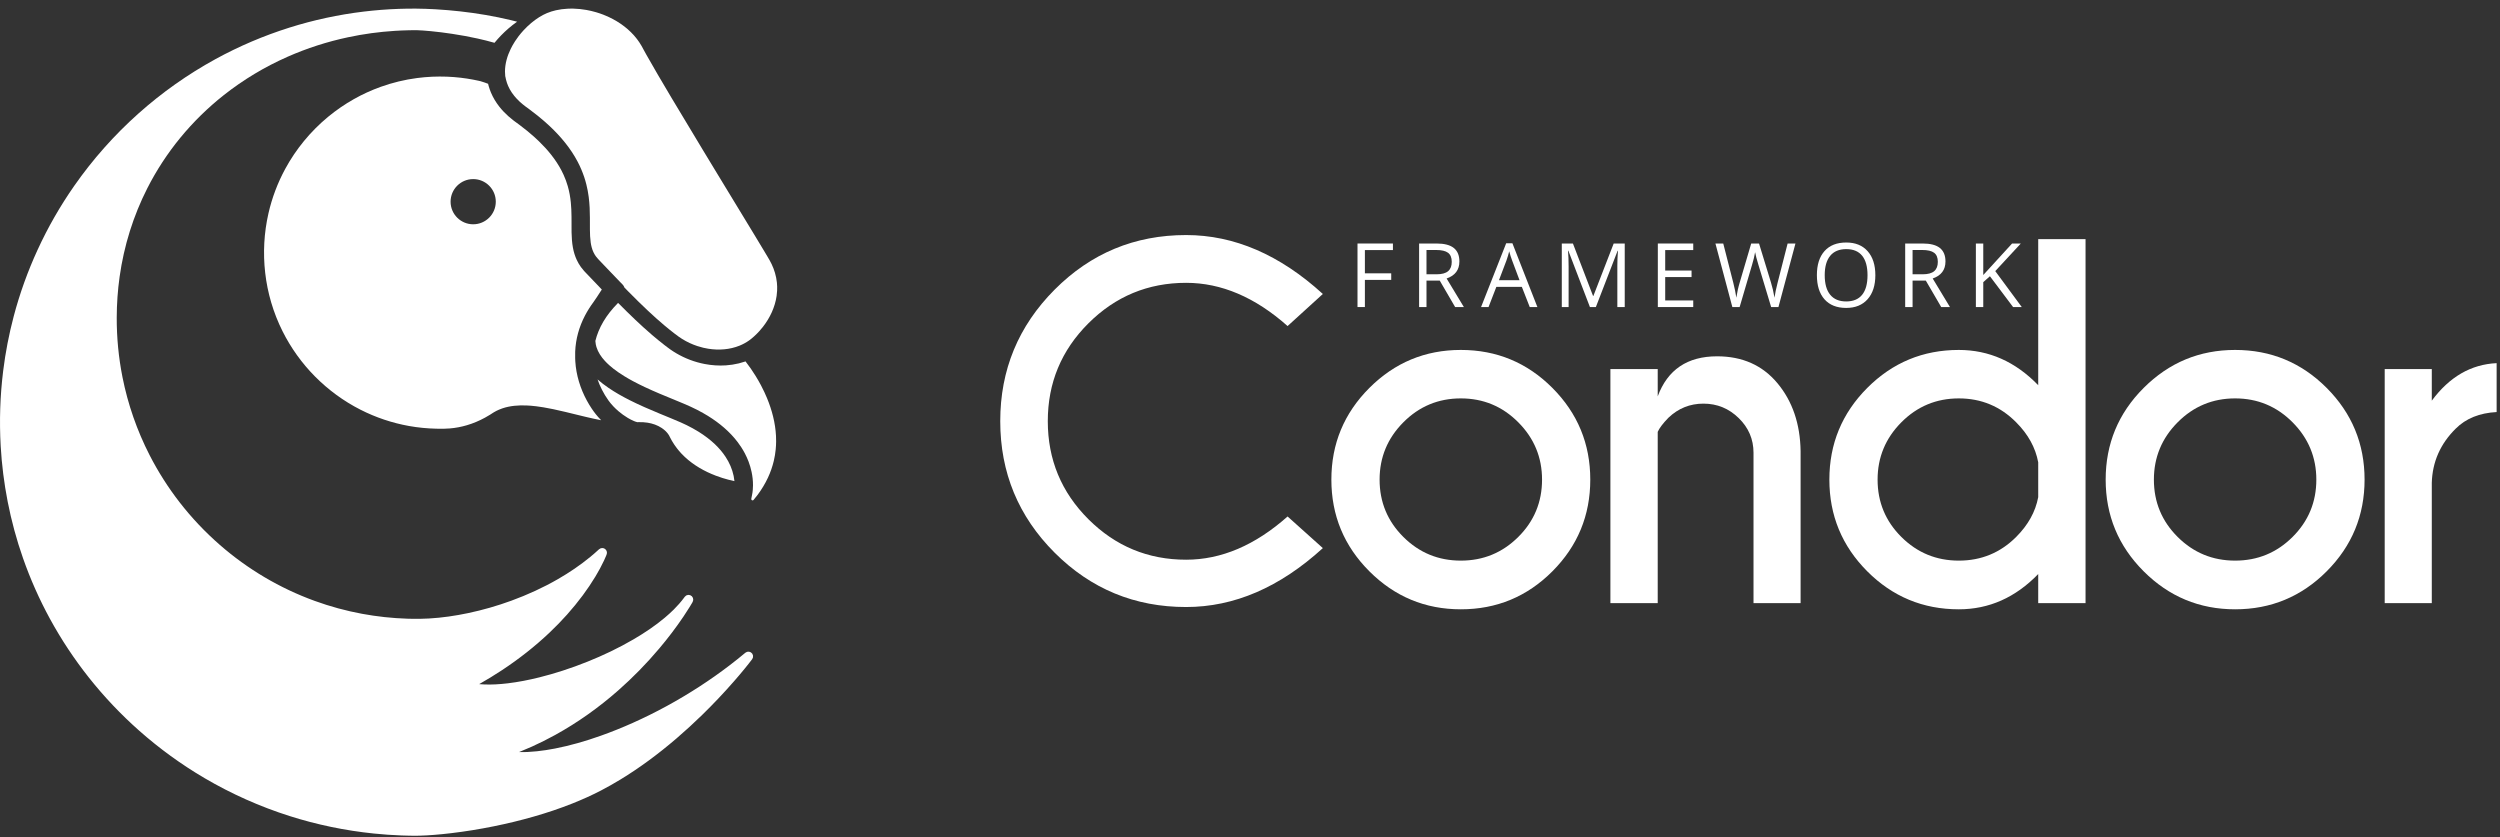 <?xml version="1.0" encoding="UTF-8" standalone="no"?><!DOCTYPE svg PUBLIC "-//W3C//DTD SVG 1.1//EN" "http://www.w3.org/Graphics/SVG/1.1/DTD/svg11.dtd"><svg width="100%" height="100%" viewBox="0 0 206 69" version="1.1" xmlns="http://www.w3.org/2000/svg" xmlns:xlink="http://www.w3.org/1999/xlink" xml:space="preserve" style="fill-rule:evenodd;clip-rule:evenodd;stroke-linejoin:round;stroke-miterlimit:1.414;"><rect x="0" y="0" width="206" height="69" fill="#333333" stroke="none"/><g><g><g><path d="M106.097,42.558l2.906,2.606c-3.549,3.237 -7.305,4.855 -11.267,4.855c-4.237,0 -7.849,-1.493 -10.836,-4.48c-2.987,-2.987 -4.48,-6.599 -4.48,-10.836c0,-4.224 1.493,-7.836 4.48,-10.836c2.987,-2.999 6.599,-4.499 10.836,-4.499c3.962,0 7.718,1.619 11.267,4.855l-2.906,2.644c-2.674,-2.375 -5.461,-3.562 -8.361,-3.562c-3.137,0 -5.821,1.112 -8.052,3.337c-2.23,2.224 -3.346,4.911 -3.346,8.061c0,3.162 1.116,5.855 3.346,8.08c2.231,2.224 4.915,3.337 8.052,3.337c2.9,0 5.687,-1.188 8.361,-3.562Z" style="fill:#fff;fill-rule:nonzero;"/><path d="M120.372,28.835c2.949,0 5.465,1.044 7.546,3.131c2.08,2.087 3.121,4.605 3.121,7.555c0,2.949 -1.041,5.468 -3.121,7.555c-2.081,2.087 -4.597,3.131 -7.546,3.131c-2.937,0 -5.449,-1.044 -7.536,-3.131c-2.087,-2.087 -3.131,-4.606 -3.131,-7.555c0,-2.95 1.044,-5.468 3.131,-7.555c2.087,-2.087 4.599,-3.131 7.536,-3.131Zm-4.734,5.962c-1.306,1.312 -1.959,2.887 -1.959,4.724c0,1.85 0.653,3.424 1.959,4.724c1.306,1.3 2.884,1.95 4.734,1.95c1.85,0 3.427,-0.65 4.733,-1.95c1.307,-1.3 1.96,-2.874 1.96,-4.724c0,-1.837 -0.653,-3.412 -1.96,-4.724c-1.306,-1.313 -2.883,-1.969 -4.733,-1.969c-1.85,0 -3.428,0.656 -4.734,1.969Z" style="fill:#fff;fill-rule:nonzero;"/><path d="M136.596,35.584l0,14.116l-3.899,0l0,-19.29l3.899,0l0,2.25c0.813,-2.2 2.444,-3.3 4.893,-3.3c2.087,0 3.746,0.741 4.977,2.222c1.232,1.481 1.866,3.34 1.903,5.577l0,12.541l-3.88,0l0,-12.391c0,-1.113 -0.406,-2.066 -1.219,-2.859c-0.812,-0.794 -1.781,-1.191 -2.906,-1.191c-1.112,0 -2.074,0.388 -2.887,1.163c-0.45,0.462 -0.743,0.85 -0.881,1.162Z" style="fill:#fff;fill-rule:nonzero;"/><path d="M167.949,40.964l0,-2.868c-0.225,-1.212 -0.831,-2.312 -1.818,-3.299c-1.3,-1.313 -2.875,-1.969 -4.724,-1.969c-1.85,0 -3.428,0.656 -4.734,1.969c-1.306,1.312 -1.959,2.887 -1.959,4.724c0,1.85 0.653,3.424 1.959,4.724c1.306,1.3 2.884,1.95 4.734,1.95c1.849,0 3.424,-0.65 4.724,-1.95c0.987,-0.987 1.593,-2.081 1.818,-3.281Zm0,-9.223l0,-12.036l3.9,0l0,29.995l-3.9,0l0,-2.399c-1.874,1.937 -4.055,2.906 -6.542,2.906c-2.95,0 -5.465,-1.044 -7.546,-3.131c-2.081,-2.087 -3.121,-4.606 -3.121,-7.555c0,-2.95 1.04,-5.468 3.121,-7.555c2.081,-2.087 4.596,-3.131 7.546,-3.131c2.487,0 4.668,0.969 6.542,2.906Z" style="fill:#fff;fill-rule:nonzero;"/><path d="M184.174,28.835c2.949,0 5.464,1.044 7.545,3.131c2.081,2.087 3.122,4.605 3.122,7.555c0,2.949 -1.041,5.468 -3.122,7.555c-2.081,2.087 -4.596,3.131 -7.545,3.131c-2.937,0 -5.449,-1.044 -7.536,-3.131c-2.088,-2.087 -3.131,-4.606 -3.131,-7.555c0,-2.95 1.043,-5.468 3.131,-7.555c2.087,-2.087 4.599,-3.131 7.536,-3.131Zm-4.734,5.962c-1.306,1.312 -1.959,2.887 -1.959,4.724c0,1.85 0.653,3.424 1.959,4.724c1.306,1.3 2.884,1.95 4.734,1.95c1.849,0 3.427,-0.65 4.733,-1.95c1.306,-1.3 1.959,-2.874 1.959,-4.724c0,-1.837 -0.653,-3.412 -1.959,-4.724c-1.306,-1.313 -2.884,-1.969 -4.733,-1.969c-1.85,0 -3.428,0.656 -4.734,1.969Z" style="fill:#fff;fill-rule:nonzero;"/><path d="M200.379,33.016c1.45,-1.962 3.231,-2.994 5.343,-3.093l0,4.03c-1.412,0.075 -2.537,0.531 -3.374,1.369c-1.263,1.249 -1.919,2.737 -1.969,4.461l0,9.917l-3.88,0l0,-19.29l3.88,0l0,2.606Z" style="fill:#fff;fill-rule:nonzero;"/></g><g><path d="M112.467,25.301l-0.609,0l0,-5.236l2.919,0l0,0.541l-2.31,0l0,1.916l2.17,0l0,0.541l-2.17,0l0,2.238Z" style="fill:#fff;fill-rule:nonzero;"/><path d="M117.543,23.124l0,2.177l-0.609,0l0,-5.236l1.437,0c0.642,0 1.116,0.123 1.423,0.369c0.307,0.246 0.46,0.616 0.46,1.11c0,0.693 -0.351,1.161 -1.053,1.404l1.422,2.353l-0.72,0l-1.267,-2.177l-1.093,0Zm0,-0.523l0.835,0c0.43,0 0.745,-0.086 0.945,-0.256c0.201,-0.171 0.301,-0.427 0.301,-0.769c0,-0.346 -0.102,-0.595 -0.306,-0.748c-0.204,-0.153 -0.532,-0.229 -0.983,-0.229l-0.792,0l0,2.002Z" style="fill:#fff;fill-rule:nonzero;"/><path d="M126.051,25.301l-0.652,-1.665l-2.099,0l-0.644,1.665l-0.616,0l2.07,-5.257l0.512,0l2.059,5.257l-0.63,0Zm-0.842,-2.213l-0.609,-1.623c-0.079,-0.205 -0.16,-0.457 -0.243,-0.755c-0.053,0.229 -0.128,0.481 -0.226,0.755l-0.616,1.623l1.694,0Z" style="fill:#fff;fill-rule:nonzero;"/><path d="M131.009,25.301l-1.776,-4.641l-0.029,0c0.033,0.367 0.05,0.804 0.05,1.31l0,3.331l-0.562,0l0,-5.236l0.917,0l1.658,4.319l0.028,0l1.673,-4.319l0.91,0l0,5.236l-0.609,0l0,-3.374c0,-0.386 0.016,-0.807 0.05,-1.26l-0.029,0l-1.79,4.634l-0.491,0Z" style="fill:#fff;fill-rule:nonzero;"/><path d="M139.523,25.301l-2.918,0l0,-5.236l2.918,0l0,0.541l-2.31,0l0,1.687l2.171,0l0,0.537l-2.171,0l0,1.927l2.31,0l0,0.544Z" style="fill:#fff;fill-rule:nonzero;"/><path d="M146.544,25.301l-0.601,0l-1.057,-3.506c-0.05,-0.155 -0.106,-0.351 -0.168,-0.587c-0.062,-0.237 -0.094,-0.379 -0.097,-0.427c-0.052,0.316 -0.136,0.661 -0.25,1.035l-1.025,3.485l-0.601,0l-1.394,-5.236l0.645,0l0.827,3.234c0.115,0.454 0.199,0.864 0.251,1.232c0.065,-0.437 0.16,-0.864 0.287,-1.282l0.938,-3.184l0.645,0l0.984,3.213c0.115,0.37 0.212,0.788 0.291,1.253c0.045,-0.339 0.131,-0.752 0.257,-1.239l0.824,-3.227l0.645,0l-1.401,5.236Z" style="fill:#fff;fill-rule:nonzero;"/><path d="M154.529,22.676c0,0.838 -0.212,1.497 -0.636,1.977c-0.424,0.48 -1.013,0.72 -1.767,0.72c-0.771,0 -1.367,-0.236 -1.786,-0.708c-0.419,-0.471 -0.628,-1.137 -0.628,-1.996c0,-0.853 0.21,-1.513 0.63,-1.982c0.42,-0.47 1.017,-0.704 1.791,-0.704c0.752,0 1.339,0.239 1.762,0.716c0.423,0.478 0.634,1.137 0.634,1.977Zm-4.172,0c0,0.709 0.151,1.247 0.453,1.613c0.302,0.367 0.74,0.55 1.316,0.55c0.58,0 1.018,-0.183 1.314,-0.548c0.296,-0.365 0.444,-0.904 0.444,-1.615c0,-0.704 -0.147,-1.239 -0.442,-1.603c-0.295,-0.364 -0.731,-0.546 -1.309,-0.546c-0.58,0 -1.021,0.183 -1.323,0.55c-0.302,0.366 -0.453,0.899 -0.453,1.599Z" style="fill:#fff;fill-rule:nonzero;"/><path d="M157.596,23.124l0,2.177l-0.609,0l0,-5.236l1.436,0c0.643,0 1.117,0.123 1.424,0.369c0.307,0.246 0.46,0.616 0.46,1.11c0,0.693 -0.351,1.161 -1.053,1.404l1.422,2.353l-0.72,0l-1.268,-2.177l-1.092,0Zm0,-0.523l0.835,0c0.429,0 0.744,-0.086 0.945,-0.256c0.201,-0.171 0.301,-0.427 0.301,-0.769c0,-0.346 -0.102,-0.595 -0.306,-0.748c-0.204,-0.153 -0.532,-0.229 -0.983,-0.229l-0.792,0l0,2.002Z" style="fill:#fff;fill-rule:nonzero;"/><path d="M166.594,25.301l-0.716,0l-1.909,-2.539l-0.548,0.487l0,2.052l-0.609,0l0,-5.236l0.609,0l0,2.597l2.374,-2.597l0.72,0l-2.106,2.274l2.185,2.962Z" style="fill:#fff;fill-rule:nonzero;"/></g></g><path d="M40.745,3.527c-0.458,-0.132 -0.92,-0.248 -1.385,-0.351c-0.696,-0.154 -1.397,-0.282 -2.101,-0.388c-0.59,-0.09 -1.182,-0.164 -1.776,-0.222c-0.21,-0.02 -0.419,-0.038 -0.629,-0.052c-0.167,-0.012 -0.335,-0.022 -0.502,-0.026c-0.081,-0.001 -0.162,0 -0.242,0c-0.134,0.001 -0.267,0.002 -0.4,0.005c-0.396,0.008 -0.793,0.025 -1.188,0.05c-1.291,0.082 -2.576,0.257 -3.841,0.527c-1.713,0.364 -3.39,0.903 -4.993,1.611c-1.869,0.827 -3.636,1.884 -5.24,3.151c-1.318,1.041 -2.525,2.222 -3.591,3.521c-1.053,1.284 -1.968,2.681 -2.719,4.162c-0.577,1.135 -1.057,2.318 -1.438,3.533c-0.383,1.225 -0.664,2.482 -0.843,3.753c-0.156,1.113 -0.234,2.236 -0.238,3.359c-0.005,1.649 0.152,3.298 0.473,4.915c0.443,2.234 1.198,4.403 2.236,6.429c0.704,1.373 1.536,2.679 2.481,3.897c0.987,1.271 2.098,2.446 3.312,3.504c1.141,0.995 2.373,1.885 3.676,2.656c1.315,0.778 2.702,1.433 4.138,1.954c1.27,0.461 2.577,0.817 3.904,1.063c1.233,0.228 2.482,0.362 3.734,0.402c0.338,0.01 0.675,0.016 1.013,0.011c0.257,-0.004 0.514,-0.013 0.771,-0.028c1.079,-0.063 2.151,-0.219 3.208,-0.442c1.214,-0.255 2.41,-0.6 3.575,-1.026c1.324,-0.484 2.612,-1.072 3.834,-1.776c0.932,-0.537 1.827,-1.141 2.659,-1.824c0.248,-0.204 0.49,-0.415 0.726,-0.633l0.126,-0.077c0.048,-0.008 0.096,-0.026 0.145,-0.025c0.049,0.001 0.099,0.011 0.145,0.03c0.045,0.02 0.087,0.048 0.122,0.083c0.071,0.07 0.112,0.166 0.115,0.266c0.001,0.075 -0.018,0.128 -0.042,0.191c-0.01,0.026 -0.02,0.051 -0.031,0.077c-0.052,0.127 -0.108,0.253 -0.166,0.378c-0.21,0.45 -0.45,0.886 -0.705,1.312c-0.324,0.537 -0.675,1.058 -1.049,1.561c-0.817,1.101 -1.738,2.123 -2.732,3.065c-1.208,1.146 -2.525,2.176 -3.914,3.094c-0.615,0.407 -1.246,0.791 -1.887,1.155c0.032,0.003 0.063,0.006 0.095,0.009c0.119,0.009 0.238,0.016 0.357,0.02c0.301,0.011 0.603,0.007 0.905,-0.008c0.332,-0.017 0.663,-0.047 0.993,-0.086c0.875,-0.105 1.742,-0.277 2.597,-0.489c0.652,-0.162 1.297,-0.349 1.936,-0.556c0.69,-0.223 1.373,-0.471 2.046,-0.742c0.649,-0.26 1.289,-0.542 1.918,-0.845c0.64,-0.309 1.268,-0.641 1.882,-1c0.462,-0.27 0.914,-0.555 1.355,-0.859c0.411,-0.283 0.811,-0.583 1.194,-0.904c0.261,-0.219 0.514,-0.447 0.756,-0.687c0.311,-0.31 0.603,-0.639 0.863,-0.994l0.018,-0.025l0.019,-0.026l0.124,-0.112l0.16,-0.049l0.165,0.023c0.047,0.029 0.094,0.059 0.141,0.089l0.09,0.141l0.023,0.165c-0.016,0.053 -0.03,0.107 -0.048,0.16c-0.004,0.01 -0.011,0.019 -0.016,0.028c-0.015,0.027 -0.032,0.056 -0.047,0.083c-0.061,0.103 -0.123,0.207 -0.186,0.309c-0.163,0.265 -0.332,0.526 -0.506,0.784c-0.613,0.91 -1.28,1.785 -1.988,2.624c-1.044,1.239 -2.179,2.402 -3.396,3.472c-1.592,1.4 -3.328,2.639 -5.186,3.663c-0.625,0.344 -1.264,0.664 -1.914,0.958c-0.345,0.155 -0.693,0.303 -1.044,0.443l-0.028,0.011c0.493,0.012 0.986,-0.014 1.476,-0.066c0.498,-0.052 0.993,-0.129 1.484,-0.225c0.627,-0.121 1.249,-0.273 1.864,-0.445c0.645,-0.181 1.284,-0.386 1.916,-0.611c0.891,-0.316 1.769,-0.671 2.633,-1.057c0.953,-0.426 1.889,-0.891 2.805,-1.39c0.927,-0.506 1.834,-1.047 2.72,-1.622c0.847,-0.55 1.673,-1.132 2.475,-1.746c0.435,-0.332 0.861,-0.674 1.281,-1.025l0.142,-0.075l0.16,-0.011l0.151,0.054l0.116,0.11l0.062,0.149l-0.003,0.16l-0.068,0.145c-0.2,0.267 -0.409,0.527 -0.62,0.785c-0.285,0.35 -0.578,0.695 -0.876,1.035c-0.839,0.961 -1.717,1.888 -2.631,2.779c-0.683,0.666 -1.386,1.311 -2.11,1.932c-0.743,0.637 -1.509,1.248 -2.298,1.827c-0.749,0.549 -1.519,1.07 -2.313,1.553c-0.526,0.32 -1.062,0.625 -1.608,0.909c-0.769,0.399 -1.561,0.754 -2.366,1.074c-1.039,0.413 -2.101,0.767 -3.176,1.075c-1.097,0.315 -2.208,0.583 -3.328,0.808c-1.147,0.231 -2.304,0.42 -3.466,0.558c-0.481,0.058 -0.962,0.107 -1.445,0.144c-0.394,0.031 -0.79,0.054 -1.185,0.064c-0.117,0.003 -0.235,0.005 -0.352,0.005c-0.153,0.001 -0.306,-0.002 -0.46,-0.005c-0.219,-0.004 -0.438,-0.01 -0.658,-0.018c-0.76,-0.028 -1.52,-0.081 -2.278,-0.159c-2.361,-0.242 -4.698,-0.726 -6.96,-1.446c-2.438,-0.776 -4.788,-1.825 -6.994,-3.12c-1.913,-1.124 -3.717,-2.433 -5.379,-3.904c-1.504,-1.33 -2.89,-2.791 -4.138,-4.363c-1.21,-1.524 -2.289,-3.151 -3.221,-4.858c-0.874,-1.603 -1.618,-3.277 -2.222,-5.001c-0.532,-1.52 -0.954,-3.078 -1.263,-4.658c-0.295,-1.511 -0.487,-3.041 -0.575,-4.577c-0.118,-2.067 -0.05,-4.145 0.205,-6.2c0.187,-1.512 0.477,-3.012 0.866,-4.485c0.497,-1.883 1.158,-3.722 1.972,-5.491c0.845,-1.84 1.856,-3.603 3.015,-5.264c1.522,-2.181 3.299,-4.183 5.284,-5.955c1.938,-1.73 4.072,-3.239 6.351,-4.487c1.942,-1.063 3.988,-1.935 6.1,-2.6c1.989,-0.626 4.035,-1.067 6.105,-1.317c0.968,-0.117 1.942,-0.193 2.917,-0.227c0.47,-0.016 0.94,-0.024 1.41,-0.02c0.532,0.005 1.063,0.024 1.593,0.054c0.683,0.039 1.366,0.097 2.046,0.173c1.41,0.158 2.812,0.394 4.191,0.726c0.166,0.04 0.331,0.082 0.497,0.125c-0.252,0.177 -0.494,0.367 -0.727,0.569c-0.41,0.357 -0.791,0.749 -1.136,1.17Z" style="fill:#fff;"/><g><path d="M47.07,0.709c-0.104,0.001 -0.208,0.003 -0.312,0.009c-0.321,0.016 -0.641,0.058 -0.955,0.129c-0.251,0.058 -0.498,0.134 -0.736,0.234c-0.226,0.094 -0.442,0.21 -0.649,0.341c-0.228,0.144 -0.446,0.305 -0.653,0.479c-0.221,0.186 -0.431,0.387 -0.627,0.601c-0.145,0.157 -0.283,0.321 -0.413,0.491c-0.101,0.134 -0.198,0.272 -0.29,0.413c-0.07,0.109 -0.137,0.22 -0.201,0.333c-0.054,0.096 -0.105,0.194 -0.153,0.293c-0.281,0.576 -0.467,1.209 -0.471,1.853c0,0.132 0.007,0.264 0.021,0.395l0.001,0.007l0.005,0.011l0.021,0.088c0.006,0.033 0.013,0.066 0.02,0.099c0.007,0.033 0.014,0.065 0.022,0.097c0.043,0.172 0.1,0.339 0.171,0.501c0.04,0.092 0.084,0.181 0.132,0.269c0.214,0.389 0.502,0.732 0.827,1.033c0.153,0.14 0.313,0.271 0.479,0.395c0.102,0.075 0.205,0.149 0.307,0.224c0.234,0.173 0.465,0.35 0.692,0.533c0.187,0.151 0.371,0.305 0.552,0.463c0.147,0.128 0.292,0.26 0.435,0.393c0.908,0.854 1.721,1.825 2.303,2.932c0.111,0.211 0.213,0.425 0.305,0.644c0.172,0.403 0.311,0.819 0.416,1.244c0.083,0.332 0.145,0.669 0.19,1.009c0.038,0.296 0.063,0.594 0.079,0.892c0.028,0.556 0.019,1.113 0.021,1.669c0,0.055 0.001,0.11 0.001,0.165c0.004,0.343 0.015,0.688 0.064,1.028c0.04,0.276 0.107,0.55 0.225,0.803c0.056,0.12 0.123,0.234 0.2,0.341c0.056,0.078 0.118,0.152 0.184,0.222c0.09,0.096 0.181,0.19 0.271,0.285c0.17,0.179 0.341,0.357 0.511,0.535c0.328,0.343 0.656,0.686 0.986,1.027l0.121,0.124l0.12,0.123l0.057,0.066c0.016,0.024 0.034,0.047 0.049,0.072c0.036,0.06 0.037,0.069 0.058,0.123c0.112,0.114 0.223,0.227 0.335,0.341c0.527,0.533 1.061,1.061 1.608,1.574c0.435,0.408 0.878,0.807 1.334,1.19c0.271,0.228 0.546,0.451 0.827,0.667c0.12,0.091 0.24,0.183 0.362,0.27c0.096,0.068 0.193,0.133 0.293,0.195c0.39,0.242 0.808,0.437 1.244,0.581c0.161,0.054 0.324,0.1 0.489,0.139c0.138,0.033 0.277,0.06 0.417,0.082c0.859,0.137 1.762,0.075 2.573,-0.253c0.278,-0.113 0.543,-0.257 0.788,-0.43c0.145,-0.103 0.281,-0.217 0.412,-0.336c0.153,-0.138 0.299,-0.285 0.438,-0.438c0.104,-0.115 0.204,-0.234 0.299,-0.357c0.571,-0.735 0.984,-1.608 1.118,-2.534c0.021,-0.145 0.035,-0.291 0.042,-0.437c0.011,-0.223 0.005,-0.446 -0.018,-0.667c-0.028,-0.269 -0.081,-0.536 -0.157,-0.795c-0.072,-0.249 -0.166,-0.491 -0.277,-0.725c-0.048,-0.099 -0.098,-0.197 -0.152,-0.293c-0.056,-0.102 -0.116,-0.202 -0.175,-0.302c-0.085,-0.144 -0.17,-0.286 -0.256,-0.429c-0.287,-0.48 -0.576,-0.957 -0.865,-1.435c-0.977,-1.611 -1.957,-3.219 -2.935,-4.829c-0.421,-0.694 -0.842,-1.388 -1.262,-2.082c-0.881,-1.456 -1.761,-2.913 -2.631,-4.376c-0.372,-0.626 -0.743,-1.253 -1.111,-1.882c-0.313,-0.536 -0.625,-1.074 -0.928,-1.616c-0.083,-0.15 -0.166,-0.299 -0.248,-0.449c-0.04,-0.074 -0.079,-0.149 -0.119,-0.222c-0.018,-0.032 -0.036,-0.063 -0.054,-0.094c-0.109,-0.187 -0.229,-0.366 -0.36,-0.538c-0.604,-0.788 -1.425,-1.395 -2.322,-1.813c-0.147,-0.069 -0.296,-0.133 -0.447,-0.192c-0.198,-0.076 -0.399,-0.145 -0.602,-0.204c-0.261,-0.077 -0.526,-0.139 -0.793,-0.187c-0.356,-0.064 -0.716,-0.1 -1.077,-0.11c-0.059,-0.001 -0.117,-0.002 -0.176,-0.002Z" style="fill:#fff;"/><path d="M49.59,23.856c-0.275,0.434 -0.602,0.921 -0.686,1.034c-0.264,0.355 -0.501,0.73 -0.706,1.122c-0.237,0.455 -0.428,0.934 -0.564,1.428c-0.138,0.502 -0.218,1.018 -0.239,1.538c-0.007,0.178 -0.008,0.357 -0.001,0.535c0.002,0.089 0.006,0.178 0.011,0.267c0.07,1.131 0.414,2.238 0.955,3.232c0.122,0.225 0.255,0.444 0.397,0.656c0.106,0.157 0.216,0.311 0.334,0.459c0.14,0.175 0.289,0.341 0.446,0.5c-0.383,-0.073 -0.762,-0.157 -1.141,-0.246c-0.132,-0.031 -0.264,-0.062 -0.395,-0.094c-0.47,-0.113 -0.938,-0.231 -1.408,-0.343c-0.336,-0.08 -0.673,-0.158 -1.012,-0.229c-0.267,-0.055 -0.535,-0.107 -0.804,-0.152c-0.198,-0.033 -0.397,-0.062 -0.597,-0.087c-0.147,-0.018 -0.295,-0.033 -0.442,-0.045c-0.114,-0.009 -0.228,-0.016 -0.342,-0.021c-0.677,-0.029 -1.369,0.022 -2.014,0.244c-0.089,0.031 -0.178,0.065 -0.264,0.102c-0.139,0.059 -0.274,0.128 -0.404,0.204c-0.027,0.017 -0.055,0.033 -0.082,0.05c-0.036,0.023 -0.072,0.047 -0.108,0.07c-0.047,0.031 -0.094,0.061 -0.142,0.091c-0.137,0.085 -0.276,0.166 -0.418,0.244c-0.473,0.258 -0.973,0.47 -1.491,0.623c-0.458,0.136 -0.93,0.225 -1.406,0.265c-0.145,0.012 -0.292,0.019 -0.438,0.022c-0.12,0.003 -0.24,0.003 -0.361,0.002c-0.109,0 -0.219,-0.001 -0.329,-0.003c-0.751,-0.017 -1.5,-0.091 -2.24,-0.223c-1.388,-0.249 -2.738,-0.702 -3.995,-1.342c-1.389,-0.706 -2.661,-1.637 -3.756,-2.745c-1.075,-1.088 -1.978,-2.345 -2.663,-3.712c-0.383,-0.765 -0.698,-1.564 -0.94,-2.385c-0.234,-0.795 -0.399,-1.611 -0.493,-2.434c-0.187,-1.632 -0.098,-3.296 0.267,-4.898c0.292,-1.283 0.761,-2.525 1.39,-3.681c0.438,-0.806 0.953,-1.571 1.535,-2.28c0.599,-0.73 1.268,-1.401 1.996,-2.002c0.663,-0.547 1.374,-1.035 2.122,-1.457c0.704,-0.397 1.442,-0.734 2.202,-1.008c0.973,-0.349 1.984,-0.594 3.01,-0.728c0.411,-0.053 0.825,-0.089 1.239,-0.108c0.203,-0.009 0.405,-0.013 0.607,-0.014c0.201,0 0.401,0.003 0.601,0.01c0.384,0.015 0.768,0.044 1.151,0.089c0.337,0.04 0.673,0.091 1.006,0.154c0.156,0.03 0.311,0.062 0.466,0.096c0.05,0.012 0.1,0.023 0.151,0.035c0.241,0.072 0.448,0.143 0.624,0.213c0.015,0.063 0.031,0.125 0.048,0.187c0.053,0.185 0.116,0.366 0.191,0.543c0.174,0.413 0.407,0.799 0.684,1.152c0.222,0.283 0.472,0.545 0.741,0.785c0.13,0.116 0.264,0.227 0.402,0.334c0.04,0.031 0.081,0.062 0.122,0.092c0.06,0.045 0.121,0.088 0.181,0.132c0.071,0.051 0.142,0.103 0.212,0.156c0.214,0.16 0.425,0.324 0.633,0.493c0.192,0.156 0.38,0.317 0.565,0.482c0.14,0.126 0.278,0.254 0.413,0.385c0.724,0.701 1.375,1.491 1.846,2.386c0.066,0.125 0.128,0.252 0.186,0.38c0.136,0.301 0.251,0.612 0.342,0.93c0.127,0.442 0.207,0.895 0.252,1.352c0.037,0.374 0.05,0.749 0.055,1.124c0.001,0.089 0.001,0.178 0.002,0.267c0,0.352 -0.004,0.704 0.003,1.056c0.009,0.426 0.035,0.854 0.113,1.274c0.065,0.346 0.167,0.686 0.316,1.006c0.096,0.206 0.211,0.403 0.344,0.587c0.08,0.11 0.165,0.215 0.256,0.316c0.023,0.025 0.046,0.05 0.07,0.075c0.464,0.487 0.927,0.974 1.394,1.458Zm-10.599,-9.099c1.027,0 1.862,0.834 1.862,1.862c0,1.028 -0.835,1.862 -1.862,1.862c-1.028,0 -1.863,-0.834 -1.863,-1.862c0,-1.028 0.835,-1.862 1.863,-1.862Z" style="fill:#fff;"/><path d="M49.058,28.093c0.066,-0.268 0.152,-0.532 0.257,-0.788c0.23,-0.564 0.549,-1.088 0.924,-1.567c0.205,-0.261 0.426,-0.509 0.659,-0.746c0.011,-0.011 0.022,-0.022 0.033,-0.033l0.032,0.032c0.893,0.899 1.803,1.783 2.766,2.608c0.329,0.282 0.664,0.556 1.006,0.821c0.096,0.074 0.192,0.148 0.29,0.22c0.07,0.053 0.141,0.105 0.213,0.156c0.158,0.111 0.32,0.216 0.486,0.313c0.724,0.427 1.523,0.729 2.348,0.886c0.574,0.11 1.162,0.15 1.746,0.111c0.355,-0.024 0.709,-0.078 1.056,-0.162c0.164,-0.04 0.326,-0.088 0.487,-0.142c0.023,-0.007 0.046,-0.015 0.069,-0.024c0.301,0.385 0.579,0.788 0.836,1.204c0.155,0.251 0.302,0.508 0.441,0.77c0.097,0.185 0.191,0.372 0.279,0.561c0.076,0.162 0.148,0.325 0.216,0.49c0.409,0.989 0.685,2.041 0.741,3.112c0.008,0.158 0.011,0.315 0.01,0.473c-0.002,0.217 -0.014,0.434 -0.035,0.649c-0.031,0.317 -0.083,0.63 -0.156,0.939c-0.113,0.476 -0.275,0.94 -0.482,1.383c-0.231,0.496 -0.517,0.966 -0.842,1.406c-0.087,0.118 -0.223,0.284 -0.342,0.427c-0.031,0.039 -0.085,0.051 -0.13,0.029c-0.045,-0.021 -0.069,-0.071 -0.059,-0.119c0.023,-0.126 0.043,-0.243 0.054,-0.278c0.034,-0.113 0.061,-0.363 0.069,-0.453c0.012,-0.127 0.018,-0.254 0.018,-0.381c0.002,-0.371 -0.04,-0.743 -0.117,-1.106c-0.061,-0.288 -0.144,-0.571 -0.248,-0.846c-0.088,-0.23 -0.189,-0.455 -0.303,-0.674c-0.093,-0.176 -0.193,-0.348 -0.302,-0.515c-0.091,-0.14 -0.187,-0.277 -0.288,-0.411c-0.66,-0.874 -1.516,-1.585 -2.444,-2.16c-0.133,-0.082 -0.268,-0.162 -0.404,-0.239c-0.333,-0.189 -0.675,-0.363 -1.024,-0.523c-0.184,-0.085 -0.37,-0.166 -0.557,-0.245c-0.12,-0.051 -0.24,-0.101 -0.36,-0.15c-0.549,-0.227 -1.1,-0.45 -1.647,-0.682c-0.414,-0.176 -0.826,-0.357 -1.233,-0.549c-0.324,-0.153 -0.646,-0.313 -0.961,-0.482c-0.243,-0.13 -0.482,-0.266 -0.716,-0.41c-0.177,-0.108 -0.352,-0.221 -0.522,-0.34c-0.13,-0.091 -0.258,-0.185 -0.383,-0.283c-0.108,-0.085 -0.215,-0.174 -0.318,-0.266c-0.072,-0.064 -0.142,-0.129 -0.211,-0.197c-0.057,-0.056 -0.113,-0.114 -0.168,-0.174c-0.303,-0.33 -0.563,-0.711 -0.695,-1.143c-0.021,-0.069 -0.038,-0.138 -0.052,-0.209c-0.019,-0.097 -0.031,-0.194 -0.037,-0.293Zm0.18,3.171c0.283,0.249 0.584,0.478 0.895,0.69c0.553,0.379 1.139,0.709 1.737,1.012c0.807,0.408 1.637,0.764 2.472,1.11c0.311,0.129 0.622,0.256 0.933,0.384c0.275,0.114 0.55,0.227 0.821,0.347c0.165,0.073 0.328,0.149 0.489,0.228c0.329,0.162 0.651,0.338 0.963,0.531c0.258,0.16 0.509,0.331 0.749,0.516c0.212,0.162 0.416,0.335 0.61,0.519c0.33,0.314 0.63,0.661 0.88,1.043c0.315,0.479 0.55,1.013 0.666,1.576c0.029,0.14 0.051,0.282 0.064,0.424l-0.024,-0.005c-0.327,-0.069 -0.651,-0.154 -0.969,-0.254c-0.181,-0.058 -0.361,-0.12 -0.538,-0.187c-0.936,-0.356 -1.826,-0.86 -2.56,-1.547c-0.096,-0.09 -0.189,-0.183 -0.28,-0.279c-0.128,-0.137 -0.25,-0.28 -0.365,-0.429c-0.153,-0.197 -0.292,-0.405 -0.418,-0.621c-0.057,-0.099 -0.112,-0.2 -0.163,-0.303c-0.018,-0.036 -0.036,-0.072 -0.054,-0.108c-0.014,-0.026 -0.029,-0.053 -0.045,-0.078c-0.065,-0.104 -0.145,-0.199 -0.231,-0.286c-0.105,-0.105 -0.221,-0.198 -0.344,-0.28c-0.349,-0.232 -0.754,-0.372 -1.166,-0.437c-0.244,-0.038 -0.49,-0.051 -0.737,-0.045c-0.035,0.001 -0.037,0.001 -0.073,0.003c-0.007,0 -0.014,0.002 -0.021,0.001c-0.041,-0.006 -0.081,-0.018 -0.121,-0.03c-0.057,-0.018 -0.113,-0.039 -0.169,-0.062c-0.177,-0.074 -0.348,-0.165 -0.513,-0.263c-0.269,-0.161 -0.524,-0.345 -0.762,-0.548c-0.311,-0.265 -0.595,-0.563 -0.833,-0.895c-0.2,-0.28 -0.378,-0.575 -0.534,-0.882c-0.138,-0.273 -0.259,-0.555 -0.359,-0.845Z" style="fill:#fff;"/></g></g></svg>